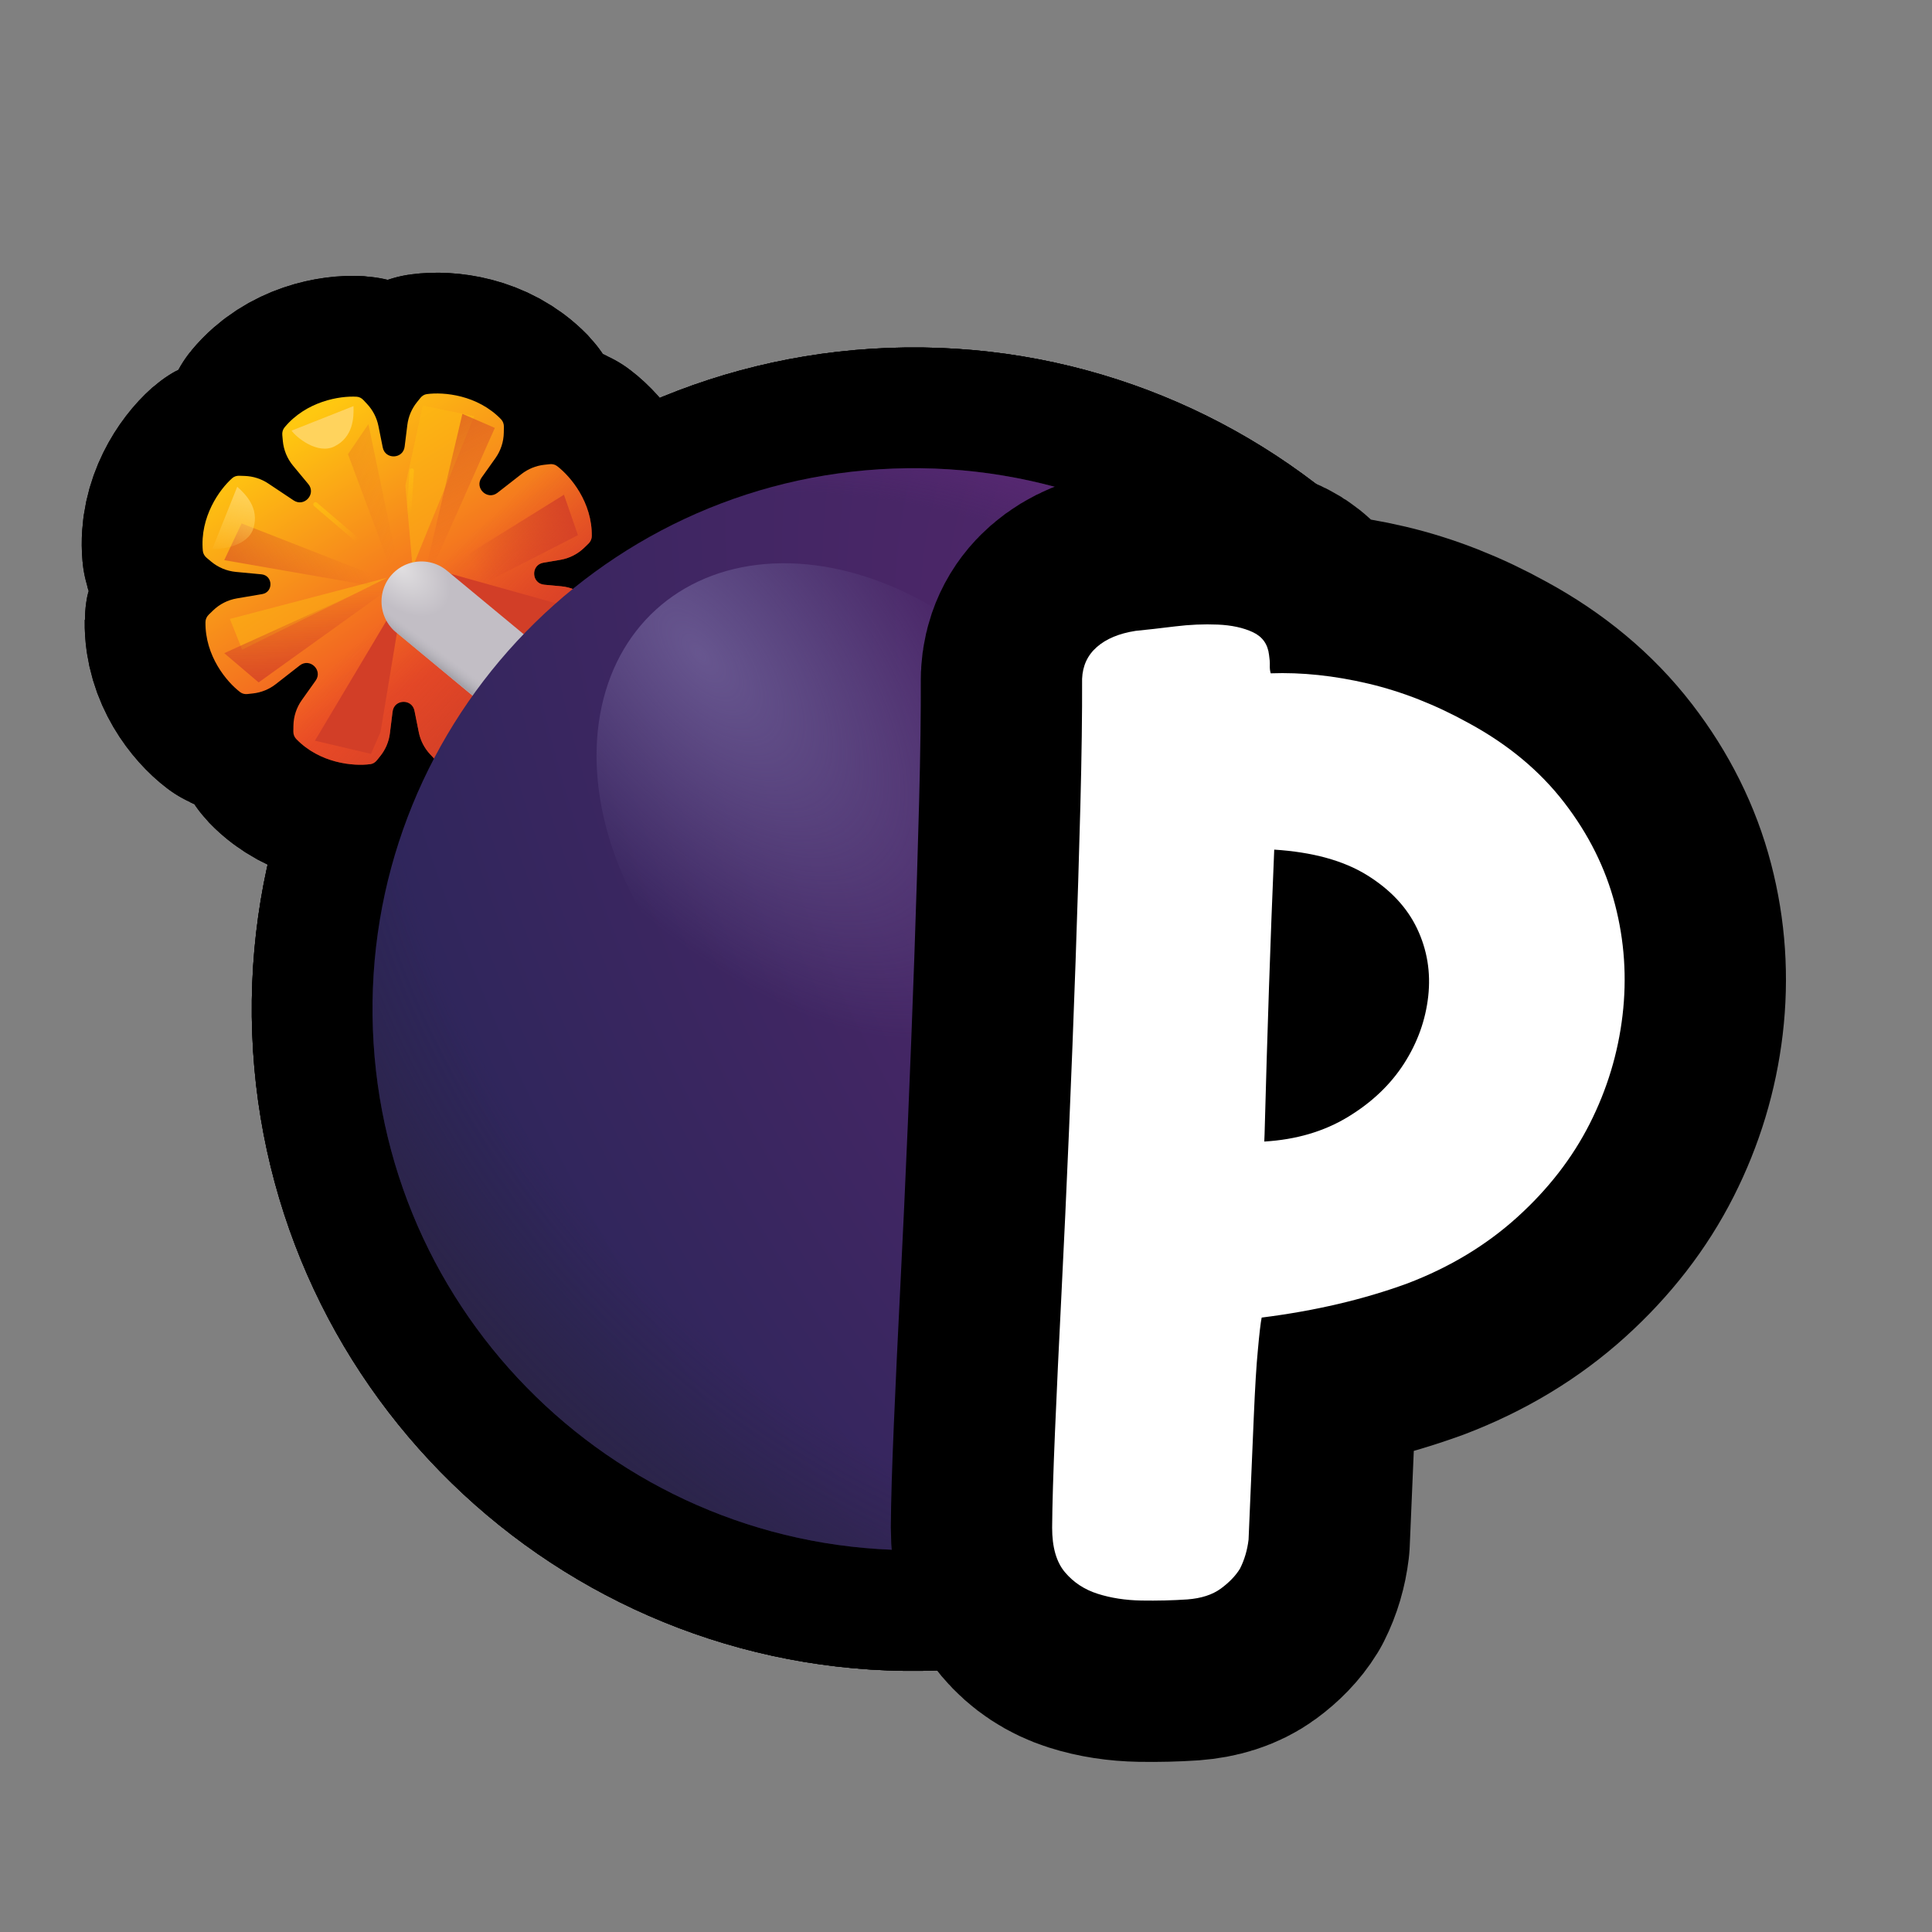<?xml version="1.0" encoding="UTF-8"?>
<svg id="Pattern" xmlns="http://www.w3.org/2000/svg" xmlns:xlink="http://www.w3.org/1999/xlink" viewBox="0 0 280 280">
  <rect x="0" y="0" width="280" height="280" fill="#808080" stroke="none"/>
  <defs>
    <linearGradient id="linear-gradient" x1="4975.725" y1="-960.052" x2="4928.684" y2="-986.99" gradientTransform="translate(-730.546 5069.079) rotate(-92.135) scale(1 -1)" gradientUnits="userSpaceOnUse">
      <stop offset="0" stop-color="#ffc810"/>
      <stop offset=".756" stop-color="#ef4e26"/>
    </linearGradient>
    <linearGradient id="linear-gradient-2" x1="4932.7" y1="-990.848" x2="4950.391" y2="-975.168" gradientTransform="translate(-730.546 5069.079) rotate(-92.135) scale(1 -1)" gradientUnits="userSpaceOnUse">
      <stop offset="0" stop-color="#d23e27"/>
      <stop offset="1" stop-color="#d23e27" stop-opacity="0"/>
    </linearGradient>
    <linearGradient id="linear-gradient-3" x1="4933.258" y1="-962.344" x2="4951.431" y2="-962.965" xlink:href="#linear-gradient-2"/>
    <linearGradient id="linear-gradient-4" x1="4947.785" y1="-951.272" x2="4957.223" y2="-966.815" xlink:href="#linear-gradient-2"/>
    <linearGradient id="linear-gradient-5" x1="4973.239" y1="-976.273" x2="4957.017" y2="-984.489" xlink:href="#linear-gradient-2"/>
    <linearGradient id="linear-gradient-6" x1="4967.59" y1="-958.316" x2="4959.731" y2="-974.714" xlink:href="#linear-gradient-2"/>
    <linearGradient id="linear-gradient-7" x1="4962.652" y1="-1002.238" x2="4952.902" y2="-984.949" xlink:href="#linear-gradient-2"/>
    <radialGradient id="radial-gradient" cx="-1916.372" cy="2590.302" fx="-1916.372" fy="2590.302" r="6.433" gradientTransform="translate(825.791 8571.878) rotate(44.544) scale(3.393 -2.128)" gradientUnits="userSpaceOnUse">
      <stop offset="0" stop-color="#e1dfe1"/>
      <stop offset=".394" stop-color="#c2bec5"/>
    </radialGradient>
    <linearGradient id="linear-gradient-8" x1="4936.399" y1="-982.245" x2="4938.008" y2="-983.552" gradientTransform="translate(-730.546 5069.079) rotate(-92.135) scale(1 -1)" gradientUnits="userSpaceOnUse">
      <stop offset="0" stop-color="#a3a1a8"/>
      <stop offset="1" stop-color="#b8b6bd" stop-opacity="0"/>
    </linearGradient>
    <radialGradient id="radial-gradient-2" cx="-1107.671" cy="153.092" fx="-1107.671" fy="153.092" r="6.433" gradientTransform="translate(-22411.762 7783.595) rotate(148.479) scale(21.017 -34.568)" gradientUnits="userSpaceOnUse">
      <stop offset=".006" stop-color="#5c266f"/>
      <stop offset="1" stop-color="#2e265b"/>
    </radialGradient>
    <radialGradient id="radial-gradient-3" cx="-1127.261" cy="148.114" fx="-1127.261" fy="148.114" r="6.433" gradientTransform="translate(-21243.343 15116.75) rotate(136.4) scale(22.936 -26.322)" gradientUnits="userSpaceOnUse">
      <stop offset=".719" stop-color="#29233a" stop-opacity="0"/>
      <stop offset="1" stop-color="#29233a"/>
    </radialGradient>
    <radialGradient id="radial-gradient-4" cx="-741.545" cy="573.332" fx="-741.545" fy="573.332" r="6.433" gradientTransform="translate(17177.274 2770.803) rotate(-24.585) scale(19.476 -16.532)" gradientUnits="userSpaceOnUse">
      <stop offset=".81" stop-color="#672b80" stop-opacity="0"/>
      <stop offset="1" stop-color="#672b80"/>
    </radialGradient>
    <radialGradient id="radial-gradient-5" cx="-1179.576" cy="938.931" fx="-1179.576" fy="938.931" r="6.433" gradientTransform="translate(-7065.416 16827.623) rotate(92.148) scale(14.411 -6.984)" gradientUnits="userSpaceOnUse">
      <stop offset="0" stop-color="#67568f"/>
      <stop offset=".728" stop-color="#67568f" stop-opacity="0"/>
    </radialGradient>
    <linearGradient id="linear-gradient-9" x1="4966.174" y1="-951.947" x2="4956.17" y2="-948.73" gradientTransform="translate(-730.546 5069.079) rotate(-92.135) scale(1 -1)" gradientUnits="userSpaceOnUse">
      <stop offset="0" stop-color="#ffd35d"/>
      <stop offset="1" stop-color="#ffd35d" stop-opacity="0"/>
    </linearGradient>
    <linearGradient id="linear-gradient-10" x1="4962.954" y1="-961.363" x2="4958.381" y2="-967.897" gradientTransform="translate(-730.546 5069.079) rotate(-92.135) scale(1 -1)" gradientUnits="userSpaceOnUse">
      <stop offset="0" stop-color="#febb12"/>
      <stop offset="1" stop-color="#febb12" stop-opacity="0"/>
    </linearGradient>
    <linearGradient id="linear-gradient-11" x1="4969.519" y1="-974.912" x2="4961.566" y2="-975.507" xlink:href="#linear-gradient-10"/>
  </defs>
  <a xlink:href="https://www.notion.so/dmmnotes/preoccupied-40bcf67ef7fa4f568f3c4b65f01f0c40?pvs=4">
    <g>
      <g>
        <g>
          <path d="M34.679,68.95c-.371-.013-.737.096-1.015.341-1.852,1.635-4.716,5.629-4.27,10.53.036.4.244.762.552,1.02l.655.548c1.017.85,2.268,1.372,3.587,1.497l3.697.348c1.685.159,1.775,2.585.107,2.868l-3.66.622c-1.307.223-2.515.836-3.466,1.76l-.612.595c-.288.28-.468.657-.475,1.059-.08,4.921,3.073,8.691,5.042,10.183.296.224.669.305,1.038.265l.791-.086c1.21-.132,2.359-.598,3.319-1.347l3.475-2.712c1.462-1.141,3.375.689,2.3,2.2l-2.006,2.822c-.768,1.081-1.19,2.368-1.211,3.694l-.013.853c-.006.402.133.796.412,1.085,3.419,3.54,8.314,3.981,10.761,3.647.368-.05.689-.256.922-.545l.499-.62c.764-.948,1.248-2.09,1.398-3.299l.392-3.152c.225-1.81,2.813-1.907,3.173-.118l.626,3.114c.24,1.194.808,2.297,1.639,3.185l.544.581c.254.271.589.452.96.475,2.466.151,7.314-.653,10.46-4.438.257-.309.366-.712.33-1.112l-.077-.85c-.119-1.32-.636-2.573-1.482-3.594l-2.211-2.664c-1.184-1.427.588-3.394,2.13-2.365l3.668,2.446c1.013.676,2.194,1.055,3.41,1.097l.795.027c.371.013.737-.096,1.015-.341,1.852-1.635,4.716-5.629,4.27-10.53-.036-.4-.244-.762-.552-1.02l-.655-.548c-1.017-.85-2.268-1.372-3.587-1.497l-2.483-.233c-1.872-.177-1.972-2.872-.119-3.187l2.458-.418c1.307-.223,2.516-.836,3.466-1.76l.612-.595c.288-.28.469-.657.475-1.059.081-4.921-3.073-8.69-5.042-10.183-.295-.224-.669-.305-1.038-.265l-.791.086c-1.21.132-2.36.598-3.319,1.347l-3.475,2.712c-1.462,1.141-3.375-.689-2.3-2.2l2.006-2.822c.768-1.08,1.19-2.368,1.211-3.693l.013-.854c.006-.402-.133-.796-.412-1.085-3.419-3.54-8.314-3.981-10.761-3.647-.368.05-.689.256-.922.546l-.499.619c-.763.948-1.247,2.09-1.398,3.299l-.392,3.152c-.225,1.81-2.813,1.907-3.173.118l-.626-3.114c-.24-1.194-.807-2.296-1.639-3.185l-.544-.58c-.254-.271-.59-.453-.96-.475-2.466-.151-7.314.653-10.46,4.438-.257.309-.366.712-.33,1.112l.077.851c.119,1.32.636,2.573,1.482,3.593l2.211,2.664c1.184,1.427-.588,3.394-2.13,2.365l-3.668-2.446c-1.013-.676-2.194-1.055-3.41-1.097l-.795-.027Z" fill="none" stroke="#000" stroke-linecap="round" stroke-linejoin="round" stroke-width="35"/>
          <path d="M34.679,68.95c-.371-.013-.737.096-1.015.341-1.852,1.635-4.716,5.629-4.27,10.53.036.4.244.762.552,1.02l.655.548c1.017.85,2.268,1.372,3.587,1.497l3.697.348c1.685.159,1.775,2.585.107,2.868l-3.66.622c-1.307.223-2.515.836-3.466,1.76l-.612.595c-.288.28-.468.657-.475,1.059-.08,4.921,3.073,8.691,5.042,10.183.296.224.669.305,1.038.265l.791-.086c1.21-.132,2.359-.598,3.319-1.347l3.475-2.712c1.462-1.141,3.375.689,2.3,2.2l-2.006,2.822c-.768,1.081-1.19,2.368-1.211,3.694l-.013.853c-.006.402.133.796.412,1.085,3.419,3.54,8.314,3.981,10.761,3.647.368-.05.689-.256.922-.545l.499-.62c.764-.948,1.248-2.09,1.398-3.299l.392-3.152c.225-1.81,2.813-1.907,3.173-.118l.626,3.114c.24,1.194.808,2.297,1.639,3.185l.544.581c.254.271.589.452.96.475,2.466.151,7.314-.653,10.46-4.438.257-.309.366-.712.33-1.112l-.077-.85c-.119-1.32-.636-2.573-1.482-3.594l-2.211-2.664c-1.184-1.427.588-3.394,2.13-2.365l3.668,2.446c1.013.676,2.194,1.055,3.41,1.097l.795.027c.371.013.737-.096,1.015-.341,1.852-1.635,4.716-5.629,4.27-10.53-.036-.4-.244-.762-.552-1.02l-.655-.548c-1.017-.85-2.268-1.372-3.587-1.497l-2.483-.233c-1.872-.177-1.972-2.872-.119-3.187l2.458-.418c1.307-.223,2.516-.836,3.466-1.76l.612-.595c.288-.28.469-.657.475-1.059.081-4.921-3.073-8.69-5.042-10.183-.295-.224-.669-.305-1.038-.265l-.791.086c-1.21.132-2.36.598-3.319,1.347l-3.475,2.712c-1.462,1.141-3.375-.689-2.3-2.2l2.006-2.822c.768-1.08,1.19-2.368,1.211-3.693l.013-.854c.006-.402-.133-.796-.412-1.085-3.419-3.54-8.314-3.981-10.761-3.647-.368.05-.689.256-.922.546l-.499.619c-.763.948-1.247,2.09-1.398,3.299l-.392,3.152c-.225,1.81-2.813,1.907-3.173.118l-.626-3.114c-.24-1.194-.807-2.296-1.639-3.185l-.544-.58c-.254-.271-.59-.453-.96-.475-2.466-.151-7.314.653-10.46,4.438-.257.309-.366.712-.33,1.112l.077.851c.119,1.32.636,2.573,1.482,3.593l2.211,2.664c1.184,1.427-.588,3.394-2.13,2.365l-3.668-2.446c-1.013-.676-2.194-1.055-3.41-1.097l-.795-.027Z" fill="none" stroke="#000" stroke-linecap="round" stroke-linejoin="round" stroke-width="35"/>
          <path d="M58.518,85.744l-12.875,21.603,8.118,1.91,1.391-3.17,3.366-20.344Z" fill="none" stroke="#000" stroke-linecap="round" stroke-linejoin="round" stroke-width="35"/>
          <path d="M62.822,82.466l13.303,11.473,5.095-6.326-18.398-5.148Z" fill="none" stroke="#000" stroke-linecap="round" stroke-linejoin="round" stroke-width="35"/>
          <g>
            <polygon points="56.129 83.721 33.318 89.701 35.094 94.161 56.129 83.721" fill="none" stroke="#000" stroke-linecap="round" stroke-linejoin="round" stroke-width="35"/>
            <polygon points="56.129 83.721 33.318 89.701 35.094 94.161 56.129 83.721" fill="none" stroke="#000" stroke-linecap="round" stroke-linejoin="round" stroke-width="35"/>
          </g>
          <g>
            <polygon points="68.736 60.317 59.793 82.218 58.749 70.346 61.266 58.78 68.736 60.317" fill="none" stroke="#000" stroke-linecap="round" stroke-linejoin="round" stroke-width="35"/>
            <polygon points="68.736 60.317 59.793 82.218 58.749 70.346 61.266 58.78 68.736 60.317" fill="none" stroke="#000" stroke-linecap="round" stroke-linejoin="round" stroke-width="35"/>
          </g>
          <path d="M62.17,81.182l-29.673,13.478,4.986,4.24,24.687-17.718Z" fill="none" stroke="#000" stroke-linecap="round" stroke-linejoin="round" stroke-width="35"/>
          <g>
            <polygon points="61.554 86.234 35.015 75.857 32.497 81.182 61.554 86.234" fill="none" stroke="#000" stroke-linecap="round" stroke-linejoin="round" stroke-width="35"/>
            <polygon points="61.554 86.234 35.015 75.857 32.497 81.182 61.554 86.234" fill="none" stroke="#000" stroke-linecap="round" stroke-linejoin="round" stroke-width="35"/>
          </g>
          <g>
            <polygon points="60.672 86.87 71.716 62.017 67.013 59.979 60.672 86.87" fill="none" stroke="#000" stroke-linecap="round" stroke-linejoin="round" stroke-width="35"/>
            <polygon points="60.672 86.87 71.716 62.017 67.013 59.979 60.672 86.87" fill="none" stroke="#000" stroke-linecap="round" stroke-linejoin="round" stroke-width="35"/>
          </g>
          <g>
            <polygon points="59.202 89.364 53.391 61.468 50.433 65.827 59.202 89.364" fill="none" stroke="#000" stroke-linecap="round" stroke-linejoin="round" stroke-width="35"/>
            <polygon points="59.202 89.364 53.391 61.468 50.433 65.827 59.202 89.364" fill="none" stroke="#000" stroke-linecap="round" stroke-linejoin="round" stroke-width="35"/>
          </g>
          <path d="M83.762,77.561l-2.029-5.858-20.351,12.627,4.811,2.235,17.568-9.004Z" fill="none" stroke="#000" stroke-linecap="round" stroke-linejoin="round" stroke-width="35"/>
          <path d="M61.079,87.157l18.942,15.69" fill="none" stroke="#000" stroke-linecap="round" stroke-linejoin="round" stroke-width="35"/>
          <path d="M61.079,87.157l18.942,15.69" fill="none" stroke="#000" stroke-linecap="round" stroke-linejoin="round" stroke-width="35"/>
          <path d="M210.74,143.339c1.613,43.27-32.157,79.656-75.428,81.268-43.271,1.613-79.656-32.157-81.269-75.428-1.613-43.271,32.157-79.656,75.428-81.269,43.271-1.613,79.656,32.157,81.269,75.428Z" fill="none" stroke="#000" stroke-linecap="round" stroke-linejoin="round" stroke-width="35"/>
          <path d="M210.74,143.339c1.613,43.27-32.157,79.656-75.428,81.268-43.271,1.613-79.656-32.157-81.269-75.428-1.613-43.271,32.157-79.656,75.428-81.269,43.271-1.613,79.656,32.157,81.269,75.428Z" fill="none" stroke="#000" stroke-linecap="round" stroke-linejoin="round" stroke-width="35"/>
          <path d="M210.74,143.339c1.613,43.27-32.157,79.656-75.428,81.268-43.271,1.613-79.656-32.157-81.269-75.428-1.613-43.271,32.157-79.656,75.428-81.269,43.271-1.613,79.656,32.157,81.269,75.428Z" fill="none" stroke="#000" stroke-linecap="round" stroke-linejoin="round" stroke-width="35"/>
          <ellipse cx="124.08" cy="120.261" rx="32.37" ry="43.129" transform="translate(-48.63 114.785) rotate(-42.288)" fill="none" stroke="#000" stroke-linecap="round" stroke-linejoin="round" stroke-width="35"/>
          <path d="M42.259,62.41l8.971-3.553c.062,1.657-.034,4.477-2.75,5.836-2.477,1.239-5.583-1.351-6.221-2.283Z" fill="none" stroke="#000" stroke-linecap="round" stroke-linejoin="round" stroke-width="35"/>
          <path d="M30.792,79.505l3.588-8.957c1.246,1.095,3.228,3.104,2.347,6.01-.803,2.651-4.819,3.125-5.935,2.948Z" fill="none" stroke="#000" stroke-linecap="round" stroke-linejoin="round" stroke-width="35"/>
          <path d="M45.725,73.094l9.09,7.758" fill="none" stroke="#000" stroke-linecap="round" stroke-linejoin="round" stroke-width="35"/>
          <path d="M59.675,68.199l-.666,10.37" fill="none" stroke="#000" stroke-linecap="round" stroke-linejoin="round" stroke-width="35"/>
        </g>
        <g>
          <path d="M34.679,68.95c-.371-.013-.737.096-1.015.341-1.852,1.635-4.716,5.629-4.27,10.53.036.4.244.762.552,1.02l.655.548c1.017.85,2.268,1.372,3.587,1.497l3.697.348c1.685.159,1.775,2.585.107,2.868l-3.66.622c-1.307.223-2.515.836-3.466,1.76l-.612.595c-.288.28-.468.657-.475,1.059-.08,4.921,3.073,8.691,5.042,10.183.296.224.669.305,1.038.265l.791-.086c1.21-.132,2.359-.598,3.319-1.347l3.475-2.712c1.462-1.141,3.375.689,2.3,2.2l-2.006,2.822c-.768,1.081-1.19,2.368-1.211,3.694l-.013.853c-.006.402.133.796.412,1.085,3.419,3.54,8.314,3.981,10.761,3.647.368-.05.689-.256.922-.545l.499-.62c.764-.948,1.248-2.09,1.398-3.299l.392-3.152c.225-1.81,2.813-1.907,3.173-.118l.626,3.114c.24,1.194.808,2.297,1.639,3.185l.544.581c.254.271.589.452.96.475,2.466.151,7.314-.653,10.46-4.438.257-.309.366-.712.33-1.112l-.077-.85c-.119-1.32-.636-2.573-1.482-3.594l-2.211-2.664c-1.184-1.427.588-3.394,2.13-2.365l3.668,2.446c1.013.676,2.194,1.055,3.41,1.097l.795.027c.371.013.737-.096,1.015-.341,1.852-1.635,4.716-5.629,4.27-10.53-.036-.4-.244-.762-.552-1.02l-.655-.548c-1.017-.85-2.268-1.372-3.587-1.497l-2.483-.233c-1.872-.177-1.972-2.872-.119-3.187l2.458-.418c1.307-.223,2.516-.836,3.466-1.76l.612-.595c.288-.28.469-.657.475-1.059.081-4.921-3.073-8.69-5.042-10.183-.295-.224-.669-.305-1.038-.265l-.791.086c-1.21.132-2.36.598-3.319,1.347l-3.475,2.712c-1.462,1.141-3.375-.689-2.3-2.2l2.006-2.822c.768-1.08,1.19-2.368,1.211-3.693l.013-.854c.006-.402-.133-.796-.412-1.085-3.419-3.54-8.314-3.981-10.761-3.647-.368.05-.689.256-.922.546l-.499.619c-.763.948-1.247,2.09-1.398,3.299l-.392,3.152c-.225,1.81-2.813,1.907-3.173.118l-.626-3.114c-.24-1.194-.807-2.296-1.639-3.185l-.544-.58c-.254-.271-.59-.453-.96-.475-2.466-.151-7.314.653-10.46,4.438-.257.309-.366.712-.33,1.112l.077.851c.119,1.32.636,2.573,1.482,3.593l2.211,2.664c1.184,1.427-.588,3.394-2.13,2.365l-3.668-2.446c-1.013-.676-2.194-1.055-3.41-1.097l-.795-.027Z" fill="url(#linear-gradient)" fill-rule="evenodd" stroke-width="0"/>
          <path d="M34.679,68.95c-.371-.013-.737.096-1.015.341-1.852,1.635-4.716,5.629-4.27,10.53.036.4.244.762.552,1.02l.655.548c1.017.85,2.268,1.372,3.587,1.497l3.697.348c1.685.159,1.775,2.585.107,2.868l-3.66.622c-1.307.223-2.515.836-3.466,1.76l-.612.595c-.288.28-.468.657-.475,1.059-.08,4.921,3.073,8.691,5.042,10.183.296.224.669.305,1.038.265l.791-.086c1.21-.132,2.359-.598,3.319-1.347l3.475-2.712c1.462-1.141,3.375.689,2.3,2.2l-2.006,2.822c-.768,1.081-1.19,2.368-1.211,3.694l-.013.853c-.006.402.133.796.412,1.085,3.419,3.54,8.314,3.981,10.761,3.647.368-.05.689-.256.922-.545l.499-.62c.764-.948,1.248-2.09,1.398-3.299l.392-3.152c.225-1.81,2.813-1.907,3.173-.118l.626,3.114c.24,1.194.808,2.297,1.639,3.185l.544.581c.254.271.589.452.96.475,2.466.151,7.314-.653,10.46-4.438.257-.309.366-.712.33-1.112l-.077-.85c-.119-1.32-.636-2.573-1.482-3.594l-2.211-2.664c-1.184-1.427.588-3.394,2.13-2.365l3.668,2.446c1.013.676,2.194,1.055,3.41,1.097l.795.027c.371.013.737-.096,1.015-.341,1.852-1.635,4.716-5.629,4.27-10.53-.036-.4-.244-.762-.552-1.02l-.655-.548c-1.017-.85-2.268-1.372-3.587-1.497l-2.483-.233c-1.872-.177-1.972-2.872-.119-3.187l2.458-.418c1.307-.223,2.516-.836,3.466-1.76l.612-.595c.288-.28.469-.657.475-1.059.081-4.921-3.073-8.69-5.042-10.183-.295-.224-.669-.305-1.038-.265l-.791.086c-1.21.132-2.36.598-3.319,1.347l-3.475,2.712c-1.462,1.141-3.375-.689-2.3-2.2l2.006-2.822c.768-1.08,1.19-2.368,1.211-3.693l.013-.854c.006-.402-.133-.796-.412-1.085-3.419-3.54-8.314-3.981-10.761-3.647-.368.05-.689.256-.922.546l-.499.619c-.763.948-1.247,2.09-1.398,3.299l-.392,3.152c-.225,1.81-2.813,1.907-3.173.118l-.626-3.114c-.24-1.194-.807-2.296-1.639-3.185l-.544-.58c-.254-.271-.59-.453-.96-.475-2.466-.151-7.314.653-10.46,4.438-.257.309-.366.712-.33,1.112l.077.851c.119,1.32.636,2.573,1.482,3.593l2.211,2.664c1.184,1.427-.588,3.394-2.13,2.365l-3.668-2.446c-1.013-.676-2.194-1.055-3.41-1.097l-.795-.027Z" fill="url(#linear-gradient-2)" fill-rule="evenodd" stroke-width="0"/>
          <path d="M58.518,85.744l-12.875,21.603,8.118,1.91,1.391-3.17,3.366-20.344Z" fill="#d23e27" stroke-width="0"/>
          <path d="M62.822,82.466l13.303,11.473,5.095-6.326-18.398-5.148Z" fill="#d23e27" stroke-width="0"/>
          <polygon points="56.129 83.721 33.318 89.701 35.094 94.161 56.129 83.721" fill="#febb12" opacity=".5" stroke-width="0"/>
          <polygon points="68.736 60.317 59.793 82.218 58.749 70.346 61.266 58.78 68.736 60.317" fill="#febb12" opacity=".5" stroke-width="0"/>
          <path d="M62.17,81.182l-29.673,13.478,4.986,4.24,24.687-17.718Z" fill="url(#linear-gradient-3)" stroke-width="0"/>
          <polygon points="61.554 86.234 35.015 75.857 32.497 81.182 61.554 86.234" fill="url(#linear-gradient-4)" opacity=".6" stroke-width="0"/>
          <polygon points="60.672 86.87 71.716 62.017 67.013 59.979 60.672 86.87" fill="url(#linear-gradient-5)" opacity=".6" stroke-width="0"/>
          <polygon points="59.202 89.364 53.391 61.468 50.433 65.827 59.202 89.364" fill="url(#linear-gradient-6)" opacity=".3" stroke-width="0"/>
          <path d="M83.762,77.561l-2.029-5.858-20.351,12.627,4.811,2.235,17.568-9.004Z" fill="url(#linear-gradient-7)" stroke-width="0"/>
          <path d="M61.079,87.157l18.942,15.69" fill="none" stroke="url(#radial-gradient)" stroke-linecap="round" stroke-width="11.579"/>
          <path d="M61.079,87.157l18.942,15.69" fill="none" stroke="url(#linear-gradient-8)" stroke-linecap="round" stroke-width="11.579"/>
          <path d="M210.74,143.339c1.613,43.27-32.157,79.656-75.428,81.268-43.271,1.613-79.656-32.157-81.269-75.428-1.613-43.271,32.157-79.656,75.428-81.269,43.271-1.613,79.656,32.157,81.269,75.428Z" fill="url(#radial-gradient-2)" stroke-width="0"/>
          <path d="M210.74,143.339c1.613,43.27-32.157,79.656-75.428,81.268-43.271,1.613-79.656-32.157-81.269-75.428-1.613-43.271,32.157-79.656,75.428-81.269,43.271-1.613,79.656,32.157,81.269,75.428Z" fill="url(#radial-gradient-3)" stroke-width="0"/>
          <path d="M210.74,143.339c1.613,43.27-32.157,79.656-75.428,81.268-43.271,1.613-79.656-32.157-81.269-75.428-1.613-43.271,32.157-79.656,75.428-81.269,43.271-1.613,79.656,32.157,81.269,75.428Z" fill="url(#radial-gradient-4)" stroke-width="0"/>
          <ellipse cx="124.08" cy="120.261" rx="32.37" ry="43.129" transform="translate(-48.63 114.785) rotate(-42.288)" fill="url(#radial-gradient-5)" stroke-width="0"/>
          <path d="M42.259,62.41l8.971-3.553c.062,1.657-.034,4.477-2.75,5.836-2.477,1.239-5.583-1.351-6.221-2.283Z" fill="#ffd35d" stroke-width="0"/>
          <path d="M30.792,79.505l3.588-8.957c1.246,1.095,3.228,3.104,2.347,6.01-.803,2.651-4.819,3.125-5.935,2.948Z" fill="url(#linear-gradient-9)" stroke-width="0"/>
          <path d="M45.725,73.094l9.09,7.758" fill="none" stroke="url(#linear-gradient-10)" stroke-linecap="round" stroke-width=".643"/>
          <path d="M59.675,68.199l-.666,10.37" fill="none" stroke="url(#linear-gradient-11)" stroke-linecap="round" stroke-width=".643"/>
        </g>
      </g>
      <g id="AC">
        <path d="M212.926,104.835c5.658,3.077,10.255,6.906,13.783,11.488,3.528,4.582,5.978,9.502,7.35,14.76,1.372,5.26,1.734,10.622,1.089,16.09-.648,5.468-2.227,10.691-4.743,15.665-2.516,4.975-6.018,9.495-10.504,13.558-4.489,4.064-9.793,7.268-15.92,9.605-6.365,2.331-13.407,3.981-21.129,4.952-.149.703-.335,2.291-.557,4.763-.209,2.119-.404,5.329-.587,9.637-.183,4.305-.435,10.233-.756,17.784-.184,1.527-.598,2.927-1.242,4.202-.637,1.037-1.564,2-2.782,2.895-1.221.893-2.838,1.414-4.853,1.567-2.133.144-4.352.197-6.655.16-2.303-.04-4.417-.365-6.341-.979-1.924-.613-3.505-1.655-4.742-3.126-1.239-1.471-1.857-3.625-1.853-6.461.022-3.31.161-7.943.414-13.899.253-5.958.564-12.624.938-19.992.371-7.369.736-15.242,1.092-23.62.356-8.375.673-16.547.953-24.513.278-7.965.51-15.518.697-22.662.185-7.142.267-13.254.248-18.337.08-1.886.793-3.424,2.146-4.607,1.35-1.183,3.214-1.96,5.595-2.333,1.661-.165,3.562-.38,5.7-.644,2.138-.265,4.209-.353,6.216-.268,2.005.085,3.704.453,5.094,1.102,1.391.652,2.169,1.749,2.342,3.291.091.597.131,1.1.113,1.512-.018.415.024.799.128,1.158,4.497-.164,9.204.333,14.119,1.486,4.915,1.156,9.797,3.076,14.646,5.764ZM183.227,165.442c4.621-.274,8.66-1.463,12.118-3.562,3.458-2.097,6.165-4.671,8.128-7.721,1.96-3.047,3.132-6.308,3.518-9.778.383-3.468-.156-6.743-1.621-9.819-1.465-3.076-3.898-5.662-7.293-7.756-3.398-2.094-7.867-3.317-13.406-3.672-.281,6.608-.535,13.246-.758,19.912-.225,6.669-.439,13.782-.641,21.335l-.022.531-.023.531Z" fill="none" stroke="#000" stroke-linecap="round" stroke-linejoin="round" stroke-width="46.755"/>
        <path d="M212.926,104.835c5.658,3.077,10.255,6.906,13.783,11.488,3.528,4.582,5.978,9.502,7.35,14.76,1.372,5.26,1.734,10.622,1.089,16.09-.648,5.468-2.227,10.691-4.743,15.665-2.516,4.975-6.018,9.495-10.504,13.558-4.489,4.064-9.793,7.268-15.92,9.605-6.365,2.331-13.407,3.981-21.129,4.952-.149.703-.335,2.291-.557,4.763-.209,2.119-.404,5.329-.587,9.637-.183,4.305-.435,10.233-.756,17.784-.184,1.527-.598,2.927-1.242,4.202-.637,1.037-1.564,2-2.782,2.895-1.221.893-2.838,1.414-4.853,1.567-2.133.144-4.352.197-6.655.16-2.303-.04-4.417-.365-6.341-.979-1.924-.613-3.505-1.655-4.742-3.126-1.239-1.471-1.857-3.625-1.853-6.461.022-3.31.161-7.943.414-13.899.253-5.958.564-12.624.938-19.992.371-7.369.736-15.242,1.092-23.62.356-8.375.673-16.547.953-24.513.278-7.965.51-15.518.697-22.662.185-7.142.267-13.254.248-18.337.08-1.886.793-3.424,2.146-4.607,1.35-1.183,3.214-1.96,5.595-2.333,1.661-.165,3.562-.38,5.7-.644,2.138-.265,4.209-.353,6.216-.268,2.005.085,3.704.453,5.094,1.102,1.391.652,2.169,1.749,2.342,3.291.091.597.131,1.1.113,1.512-.018.415.024.799.128,1.158,4.497-.164,9.204.333,14.119,1.486,4.915,1.156,9.797,3.076,14.646,5.764ZM183.227,165.442c4.621-.274,8.66-1.463,12.118-3.562,3.458-2.097,6.165-4.671,8.128-7.721,1.96-3.047,3.132-6.308,3.518-9.778.383-3.468-.156-6.743-1.621-9.819-1.465-3.076-3.898-5.662-7.293-7.756-3.398-2.094-7.867-3.317-13.406-3.672-.281,6.608-.535,13.246-.758,19.912-.225,6.669-.439,13.782-.641,21.335l-.022.531-.023.531Z" fill="#fff" stroke-width="0"/>
      </g>
    </g>
  </a>
</svg>